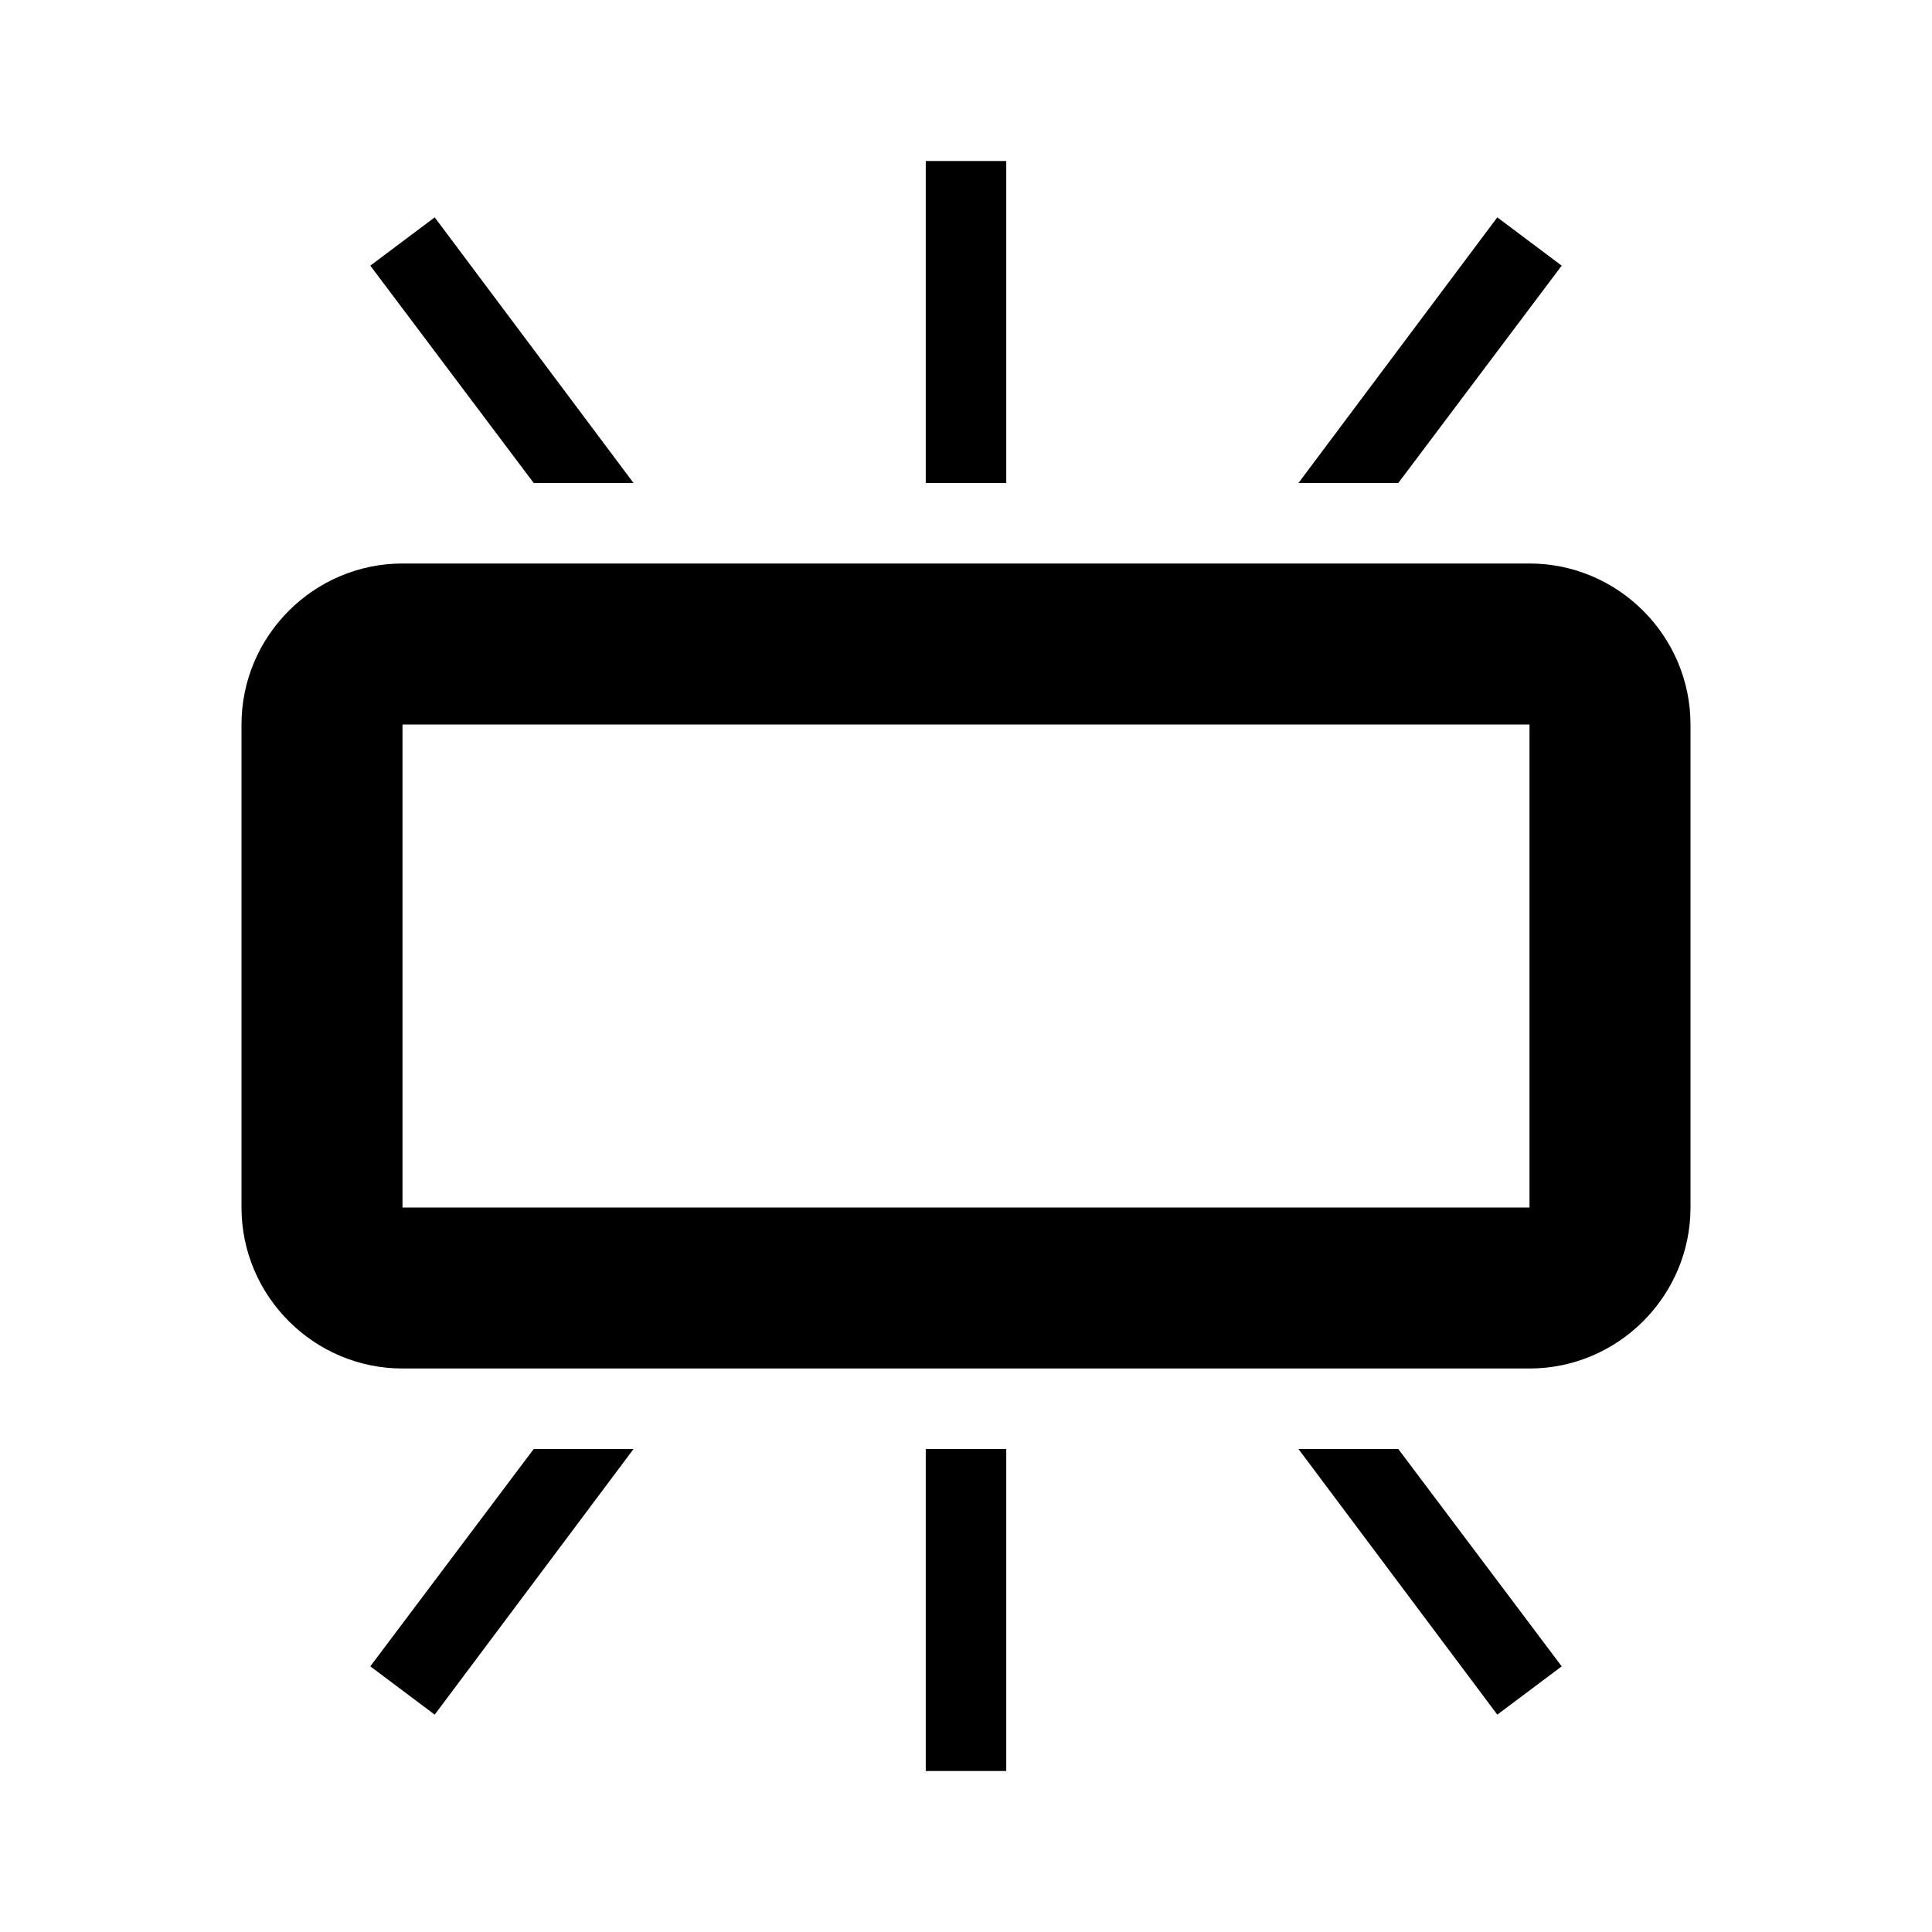 <svg xmlns="http://www.w3.org/2000/svg" width="24" height="24"><!--Boxicons v3.0 https://boxicons.com | License  https://docs.boxicons.com/free--><path d="M19 7H5c-1.1 0-2 .9-2 2v6c0 1.1.9 2 2 2h14c1.1 0 2-.9 2-2V9c0-1.1-.9-2-2-2M5 15V9h14v6zM7.87 6 5.4 2.7l-.8.6L6.63 6zM11.5 2h1v4h-1zM19.4 3.3l-.8-.6L16.13 6h1.24zM16.13 18l2.47 3.3.8-.6-2.03-2.7zM11.5 18h1v4h-1zM4.6 20.7l.8.6L7.87 18H6.63z"/></svg>